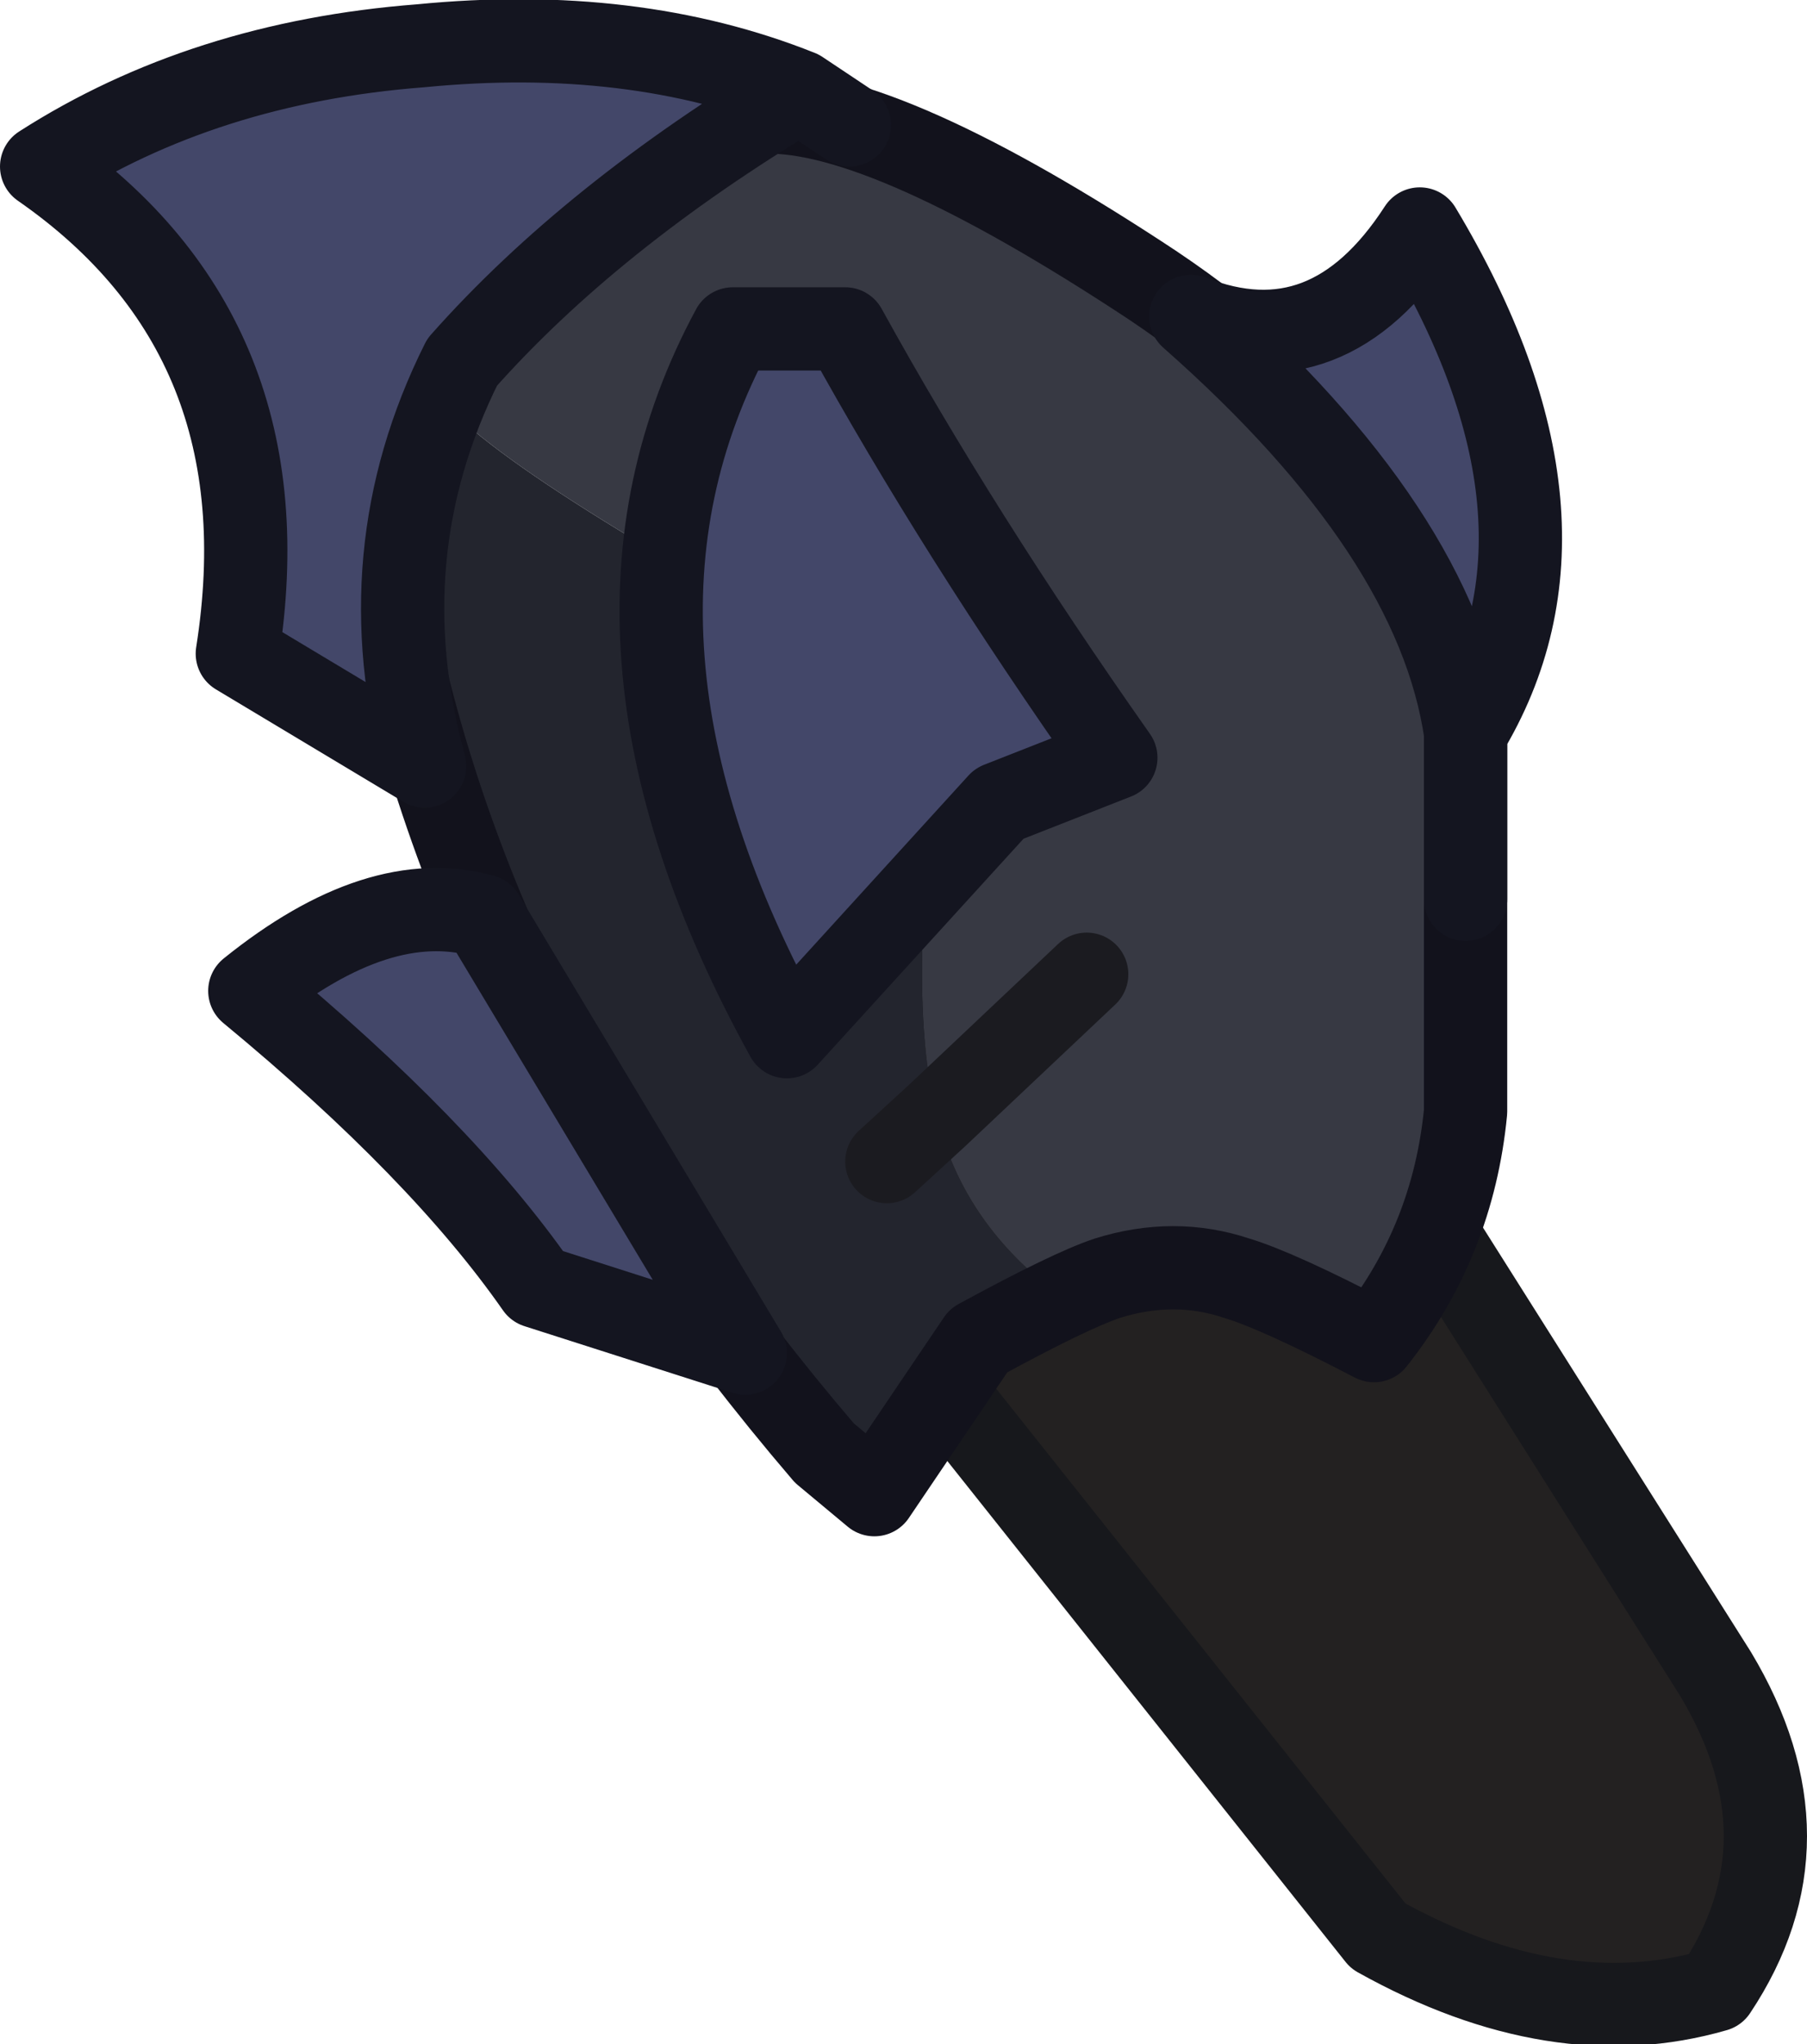 <?xml version="1.0" encoding="UTF-8" standalone="no"?>
<svg xmlns:ffdec="https://www.free-decompiler.com/flash" xmlns:xlink="http://www.w3.org/1999/xlink" ffdec:objectType="shape" height="24.55px" width="21.7px" xmlns="http://www.w3.org/2000/svg">
  <g transform="matrix(1.0, 0.0, 0.0, 1.0, 4.7, 3.9)">
    <path d="M5.45 11.3 Q5.15 6.85 9.65 6.3 L15.9 16.2 Q17.1 18.2 15.9 20.0 14.0 20.55 11.85 19.35 L5.45 11.3" fill="#232121" fill-rule="evenodd" stroke="none"/>
    <path d="M5.45 11.3 L11.85 19.35 Q14.0 20.55 15.9 20.0 17.1 18.2 15.9 16.2 L9.65 6.3 Q5.15 6.85 5.45 11.3 Z" fill="none" stroke="#17181c" stroke-linecap="round" stroke-linejoin="round" stroke-width="1.0"/>
    <path d="M0.6 0.9 Q1.65 -1.2 4.4 -2.55 5.8 -2.65 8.95 -0.6 12.05 1.4 12.9 4.35 L12.9 9.45 Q12.75 11.0 11.8 12.2 10.65 11.6 10.15 11.45 9.4 11.2 8.6 11.45 8.15 11.6 7.05 12.2 7.5 11.4 7.95 11.6 6.85 10.75 6.55 9.5 6.15 7.95 6.65 4.65 1.5 1.95 0.6 0.9 M8.35 7.8 L6.55 9.5 8.35 7.8" fill="#373943" fill-rule="evenodd" stroke="none"/>
    <path d="M7.05 12.2 L5.8 14.05 5.2 13.55 Q1.05 8.7 0.0 3.45 0.05 2.05 0.6 0.9 1.5 1.95 6.65 4.65 6.15 7.95 6.55 9.5 L5.95 10.05 6.55 9.5 Q6.85 10.75 7.95 11.6 7.5 11.4 7.05 12.2" fill="#23252e" fill-rule="evenodd" stroke="none"/>
    <path d="M0.6 0.9 Q1.65 -1.2 4.4 -2.55 5.8 -2.65 8.95 -0.6 12.05 1.4 12.9 4.35 L12.9 9.45 Q12.75 11.0 11.8 12.2 10.65 11.6 10.15 11.45 9.4 11.2 8.6 11.45 8.15 11.6 7.05 12.2 L5.8 14.05 5.2 13.55 Q1.05 8.7 0.0 3.45 0.05 2.05 0.6 0.9" fill="none" stroke="#12121c" stroke-linecap="round" stroke-linejoin="round" stroke-width="1.0"/>
    <path d="M6.55 9.5 L8.35 7.8 M6.55 9.5 L5.95 10.05" fill="none" stroke="#1b1b20" stroke-linecap="round" stroke-linejoin="round" stroke-width="1.0"/>
    <path d="M4.9 -2.8 Q2.4 -1.3 0.85 0.45 -0.3 2.75 0.4 5.3 L-1.85 3.95 Q-1.25 0.15 -4.2 -1.9 -2.25 -3.15 0.35 -3.35 2.9 -3.6 4.9 -2.8 M4.75 8.55 Q2.1 3.75 4.1 0.05 L5.45 0.05 Q6.8 2.5 8.7 5.2 L7.3 5.75 4.75 8.55 M1.1 7.1 L4.25 12.35 1.75 11.55 Q0.6 9.9 -1.7 8.0 -0.15 6.75 1.1 7.1 M12.9 4.9 Q12.55 2.5 9.6 -0.1 11.25 0.55 12.35 -1.15 14.45 2.35 12.9 4.9" fill="#434769" fill-rule="evenodd" stroke="none"/>
    <path d="M4.9 -2.8 L5.5 -2.4 M4.9 -2.8 Q2.4 -1.3 0.85 0.45 -0.3 2.75 0.4 5.3 L-1.85 3.95 Q-1.25 0.15 -4.2 -1.9 -2.25 -3.15 0.35 -3.35 2.9 -3.6 4.9 -2.8 M12.9 4.9 L12.9 6.9 M1.1 7.1 Q-0.15 6.75 -1.7 8.0 0.6 9.9 1.75 11.55 L4.25 12.35 1.1 7.1 M4.75 8.55 L7.3 5.75 8.7 5.2 Q6.8 2.5 5.45 0.05 L4.1 0.05 Q2.1 3.75 4.75 8.55 M12.9 4.9 Q12.55 2.5 9.6 -0.1 11.25 0.55 12.35 -1.15 14.45 2.35 12.9 4.9 Z" fill="none" stroke="#141520" stroke-linecap="round" stroke-linejoin="round" stroke-width="1.0"/>
  </g>
</svg>
